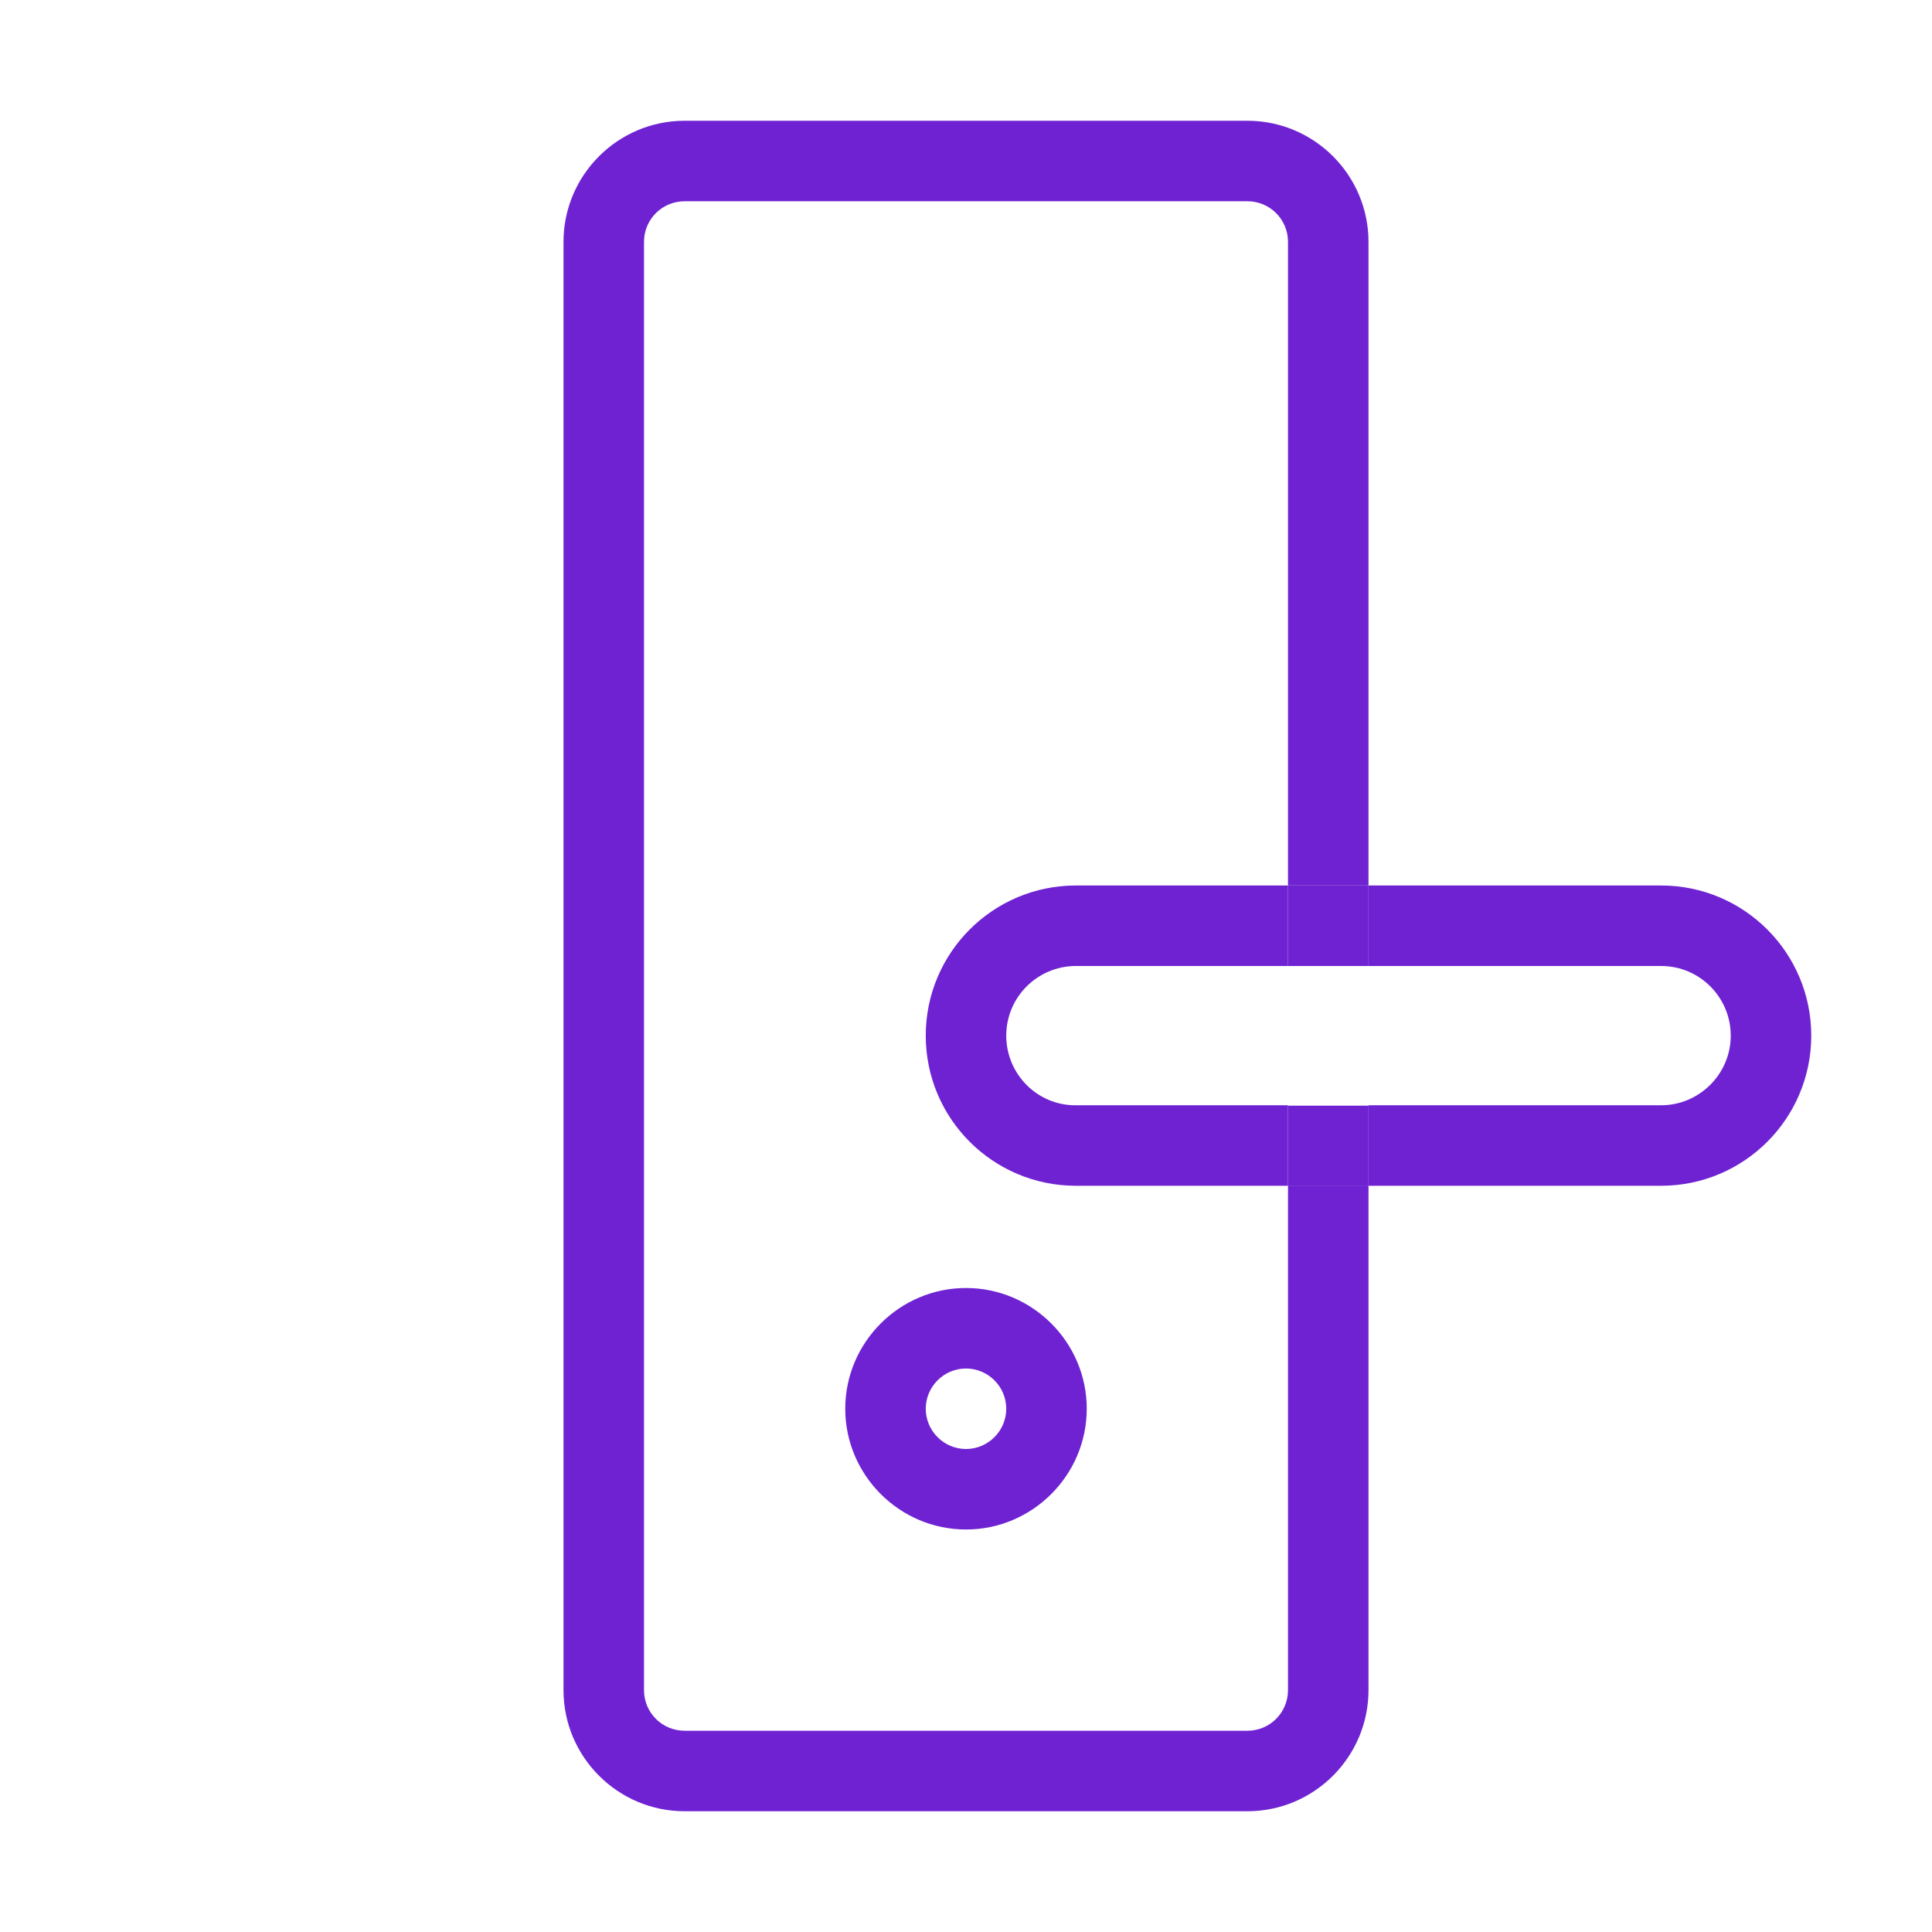 <svg width="48" height="48" viewBox="0 0 48 48" fill="none" xmlns="http://www.w3.org/2000/svg">
<path d="M24 38C22.35 38 21 36.65 21 35C21 33.35 22.35 32 24 32C25.65 32 27 33.35 27 35C27 36.65 25.65 38 24 38ZM24 34C23.45 34 23 34.45 23 35C23 35.55 23.45 36 24 36C24.55 36 25 35.55 25 35C25 34.45 24.55 34 24 34Z" fill="#6F22D2"/>
<path d="M32 41.99C32 42.55 31.55 43 30.99 43H17.01C16.45 43 16 42.55 16 41.99V6.01C16 5.45 16.45 5 17.01 5H30.99C31.55 5 32 5.45 32 6.01V22H34V6.01C34 4.35 32.65 3 30.99 3H17.01C15.35 3 14 4.35 14 6.01V41.99C14 43.65 15.35 45 17.01 45H30.99C32.65 45 34 43.65 34 41.99V29.47H32V41.99Z" fill="#6F22D2"/>
<path d="M41.27 22H34V24H41.27C42.23 24 43 24.78 43 25.73C43 26.68 42.22 27.46 41.27 27.46H34V29.46H41.27C43.33 29.46 45 27.79 45 25.73C45 23.67 43.33 22 41.27 22Z" fill="#6F22D2"/>
<path d="M25 25.73C25 24.77 25.78 24 26.73 24H32V22H26.73C24.67 22 23 23.67 23 25.73C23 27.79 24.67 29.46 26.73 29.46H32V27.46H26.73C25.78 27.47 25 26.69 25 25.73Z" fill="#6F22D2"/>
<path d="M34 22H32V24H34V22Z" fill="#6F22D2"/>
<path d="M34 27.47H32V29.47H34V27.47Z" fill="#6F22D2"/>
</svg>
